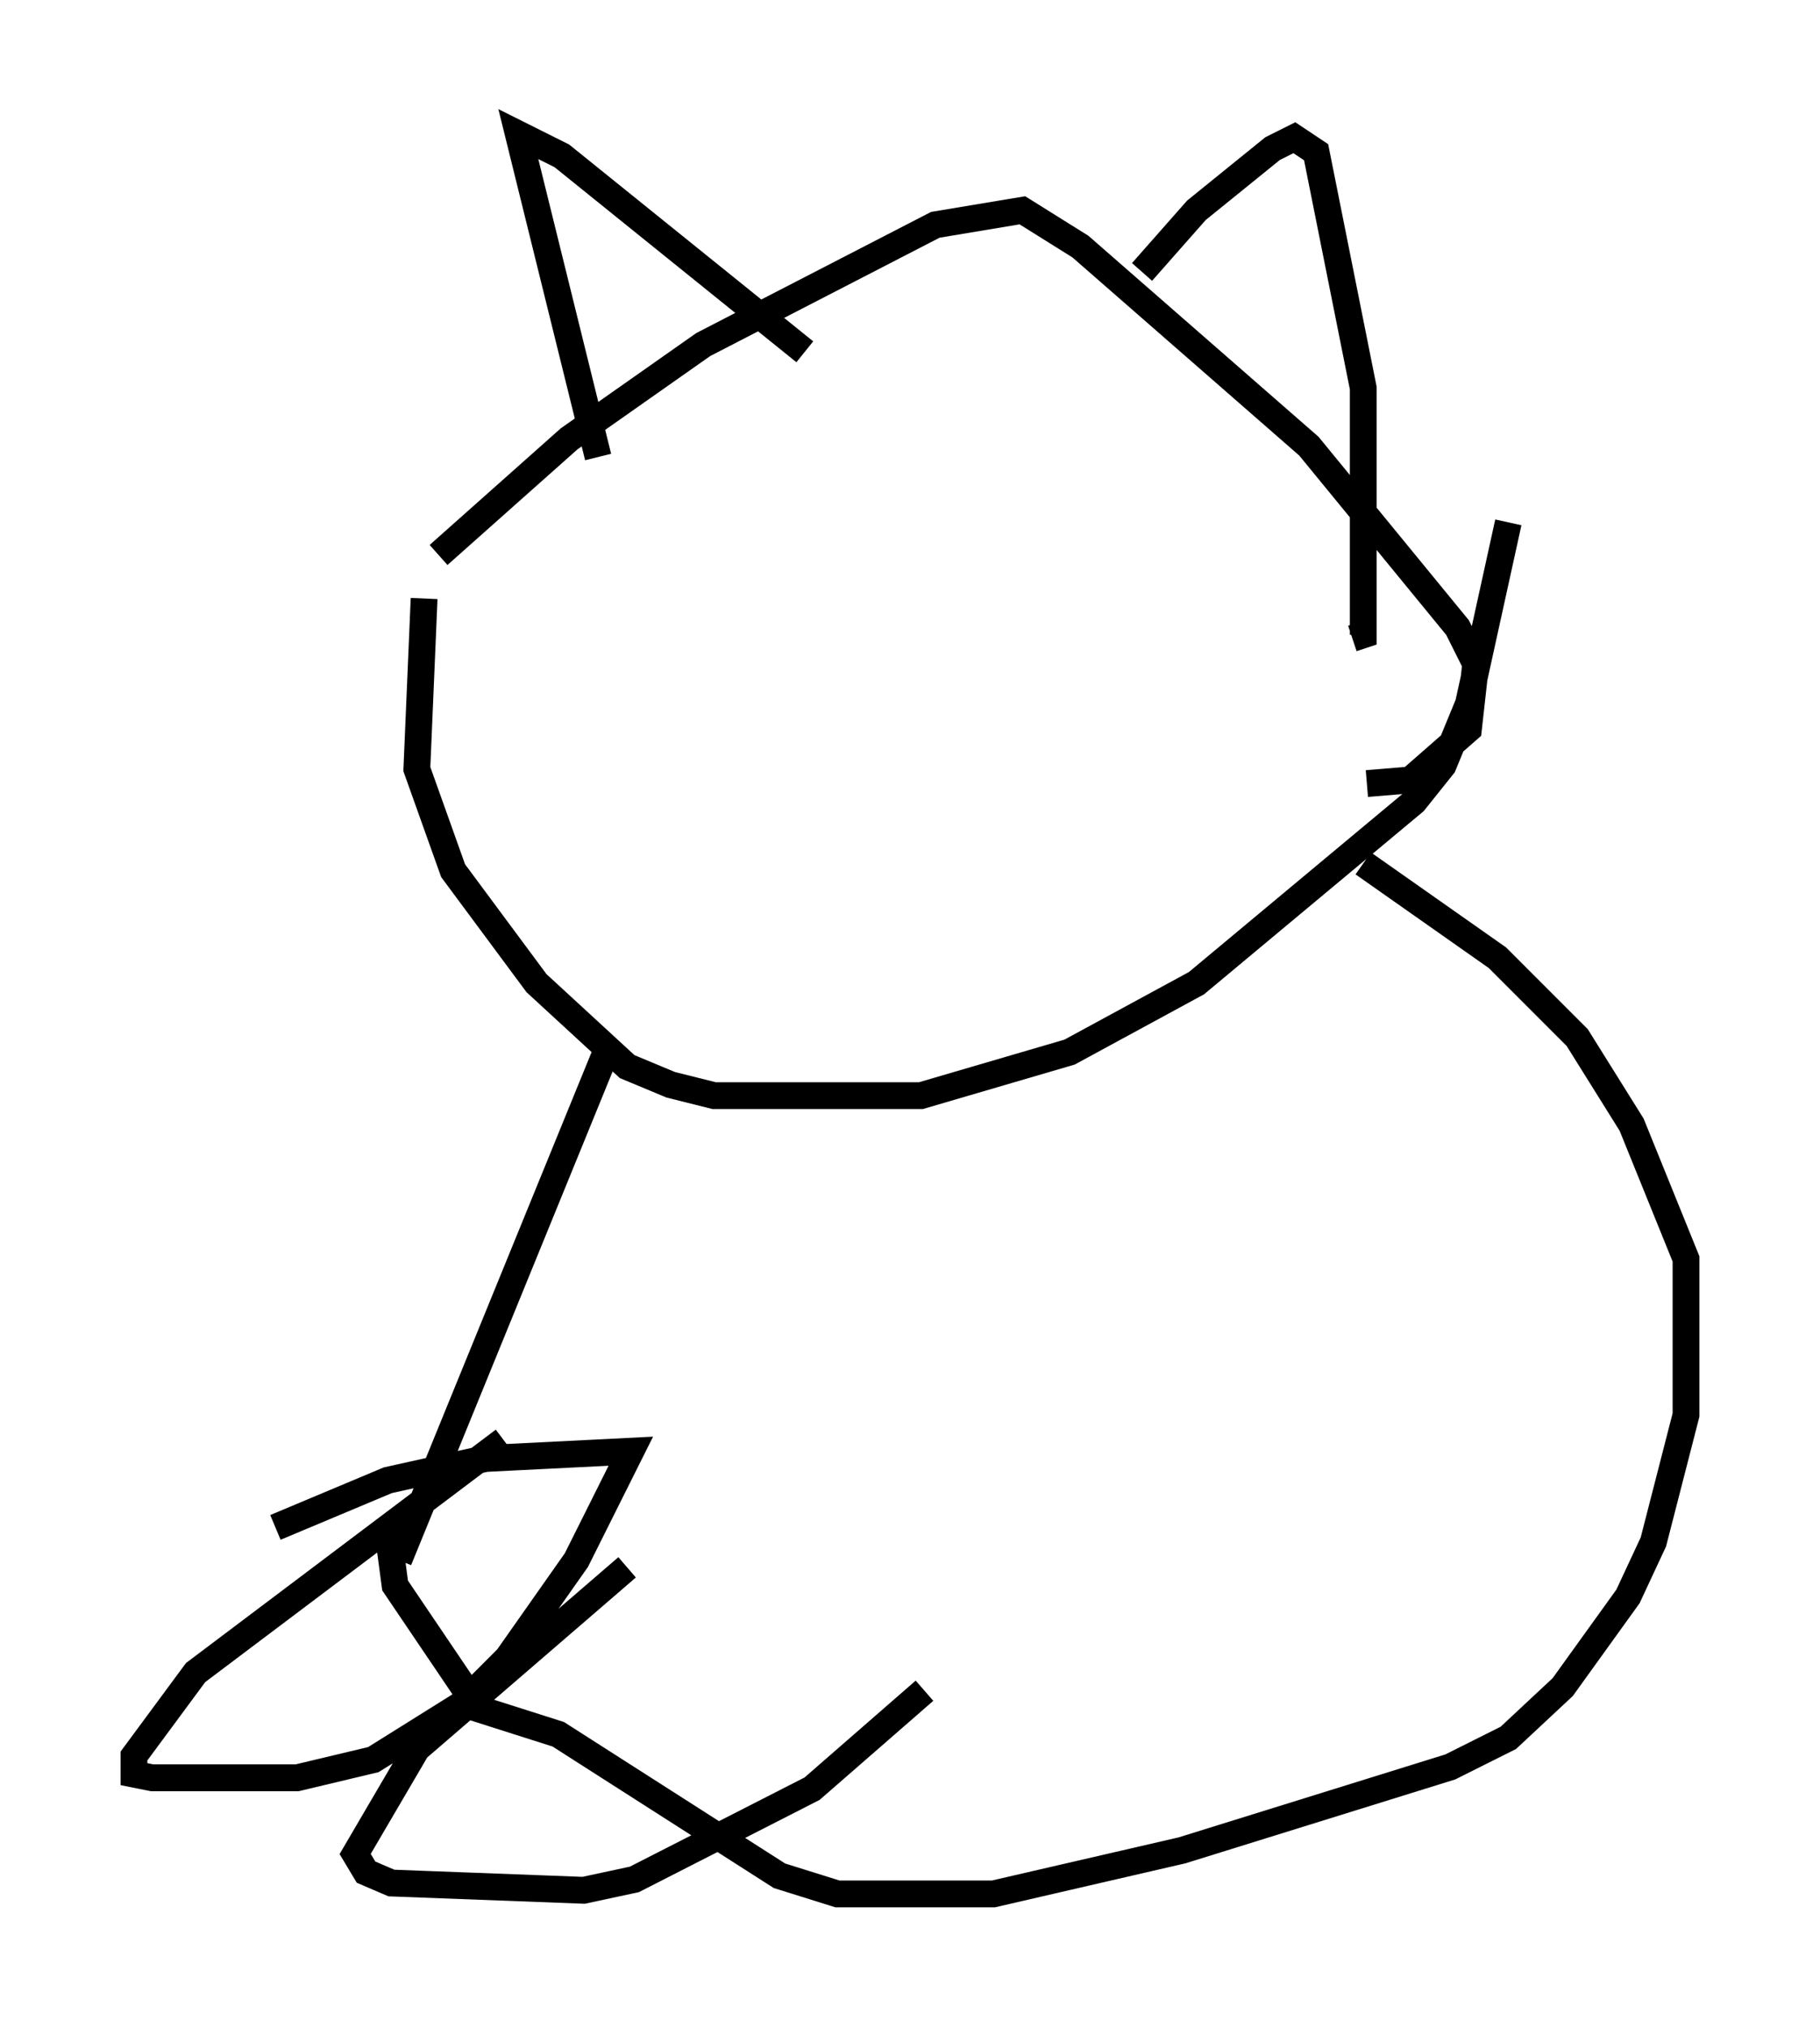 <?xml version="1.0" encoding="utf-8" ?>
<svg baseProfile="full" height="75.629" version="1.1" width="67.915" xmlns="http://www.w3.org/2000/svg" xmlns:ev="http://www.w3.org/2001/xml-events" xmlns:xlink="http://www.w3.org/1999/xlink"><defs /><rect fill="white" height="75.629" width="67.915" x="0" y="0" /><path d="M16.367, 20.697 m-0.541, 1.624 l-0.271, 6.36 1.353, 3.789 l3.112, 4.195 3.383, 3.112 l1.624, 0.677 1.624, 0.406 l7.713, 0.0 5.548, -1.624 l4.736, -2.571 8.119, -6.766 l1.083, -1.353 0.947, -2.3 l1.488, -6.766 m-33.559, 19.486 l-7.848, 19.215 m-0.406, -1.083 l0.271, 2.03 3.112, 4.601 l2.977, 0.947 8.254, 5.277 l2.165, 0.677 5.819, 0.0 l7.036, -1.624 10.013, -3.112 l2.165, -1.083 2.03, -1.894 l2.436, -3.383 0.947, -2.03 l1.218, -4.736 0.0, -5.819 l-2.03, -5.007 -2.03, -3.248 l-2.977, -2.977 -5.007, -3.518 m-34.506, -11.502 l4.871, -4.33 5.007, -3.518 l8.66, -4.465 3.248, -0.541 l2.165, 1.353 8.525, 7.442 l5.548, 6.766 0.677, 1.353 l-0.271, 2.436 -2.165, 1.894 l-1.624, 0.135 m-8.39, -19.08 l2.03, -2.3 2.842, -2.3 l0.812, -0.406 0.812, 0.541 l1.759, 8.796 0.0, 9.202 l-0.406, 0.135 m-28.146, -6.766 l-2.977, -12.043 1.624, 0.812 l9.066, 7.307 m-6.631, 45.331 l-7.848, 6.766 -2.3, 3.924 l0.406, 0.677 0.947, 0.406 l7.172, 0.271 1.894, -0.406 l6.631, -3.383 4.195, -3.654 m-15.697, -9.337 l-11.502, 8.66 -2.3, 3.112 l0.0, 0.677 0.677, 0.135 l5.413, 0.0 2.842, -0.677 l3.248, -2.03 1.759, -1.759 l2.571, -3.654 2.03, -4.059 l-5.413, 0.271 -3.654, 0.812 l-4.195, 1.759 " fill="none" stroke="black" stroke-width="1" /></svg>